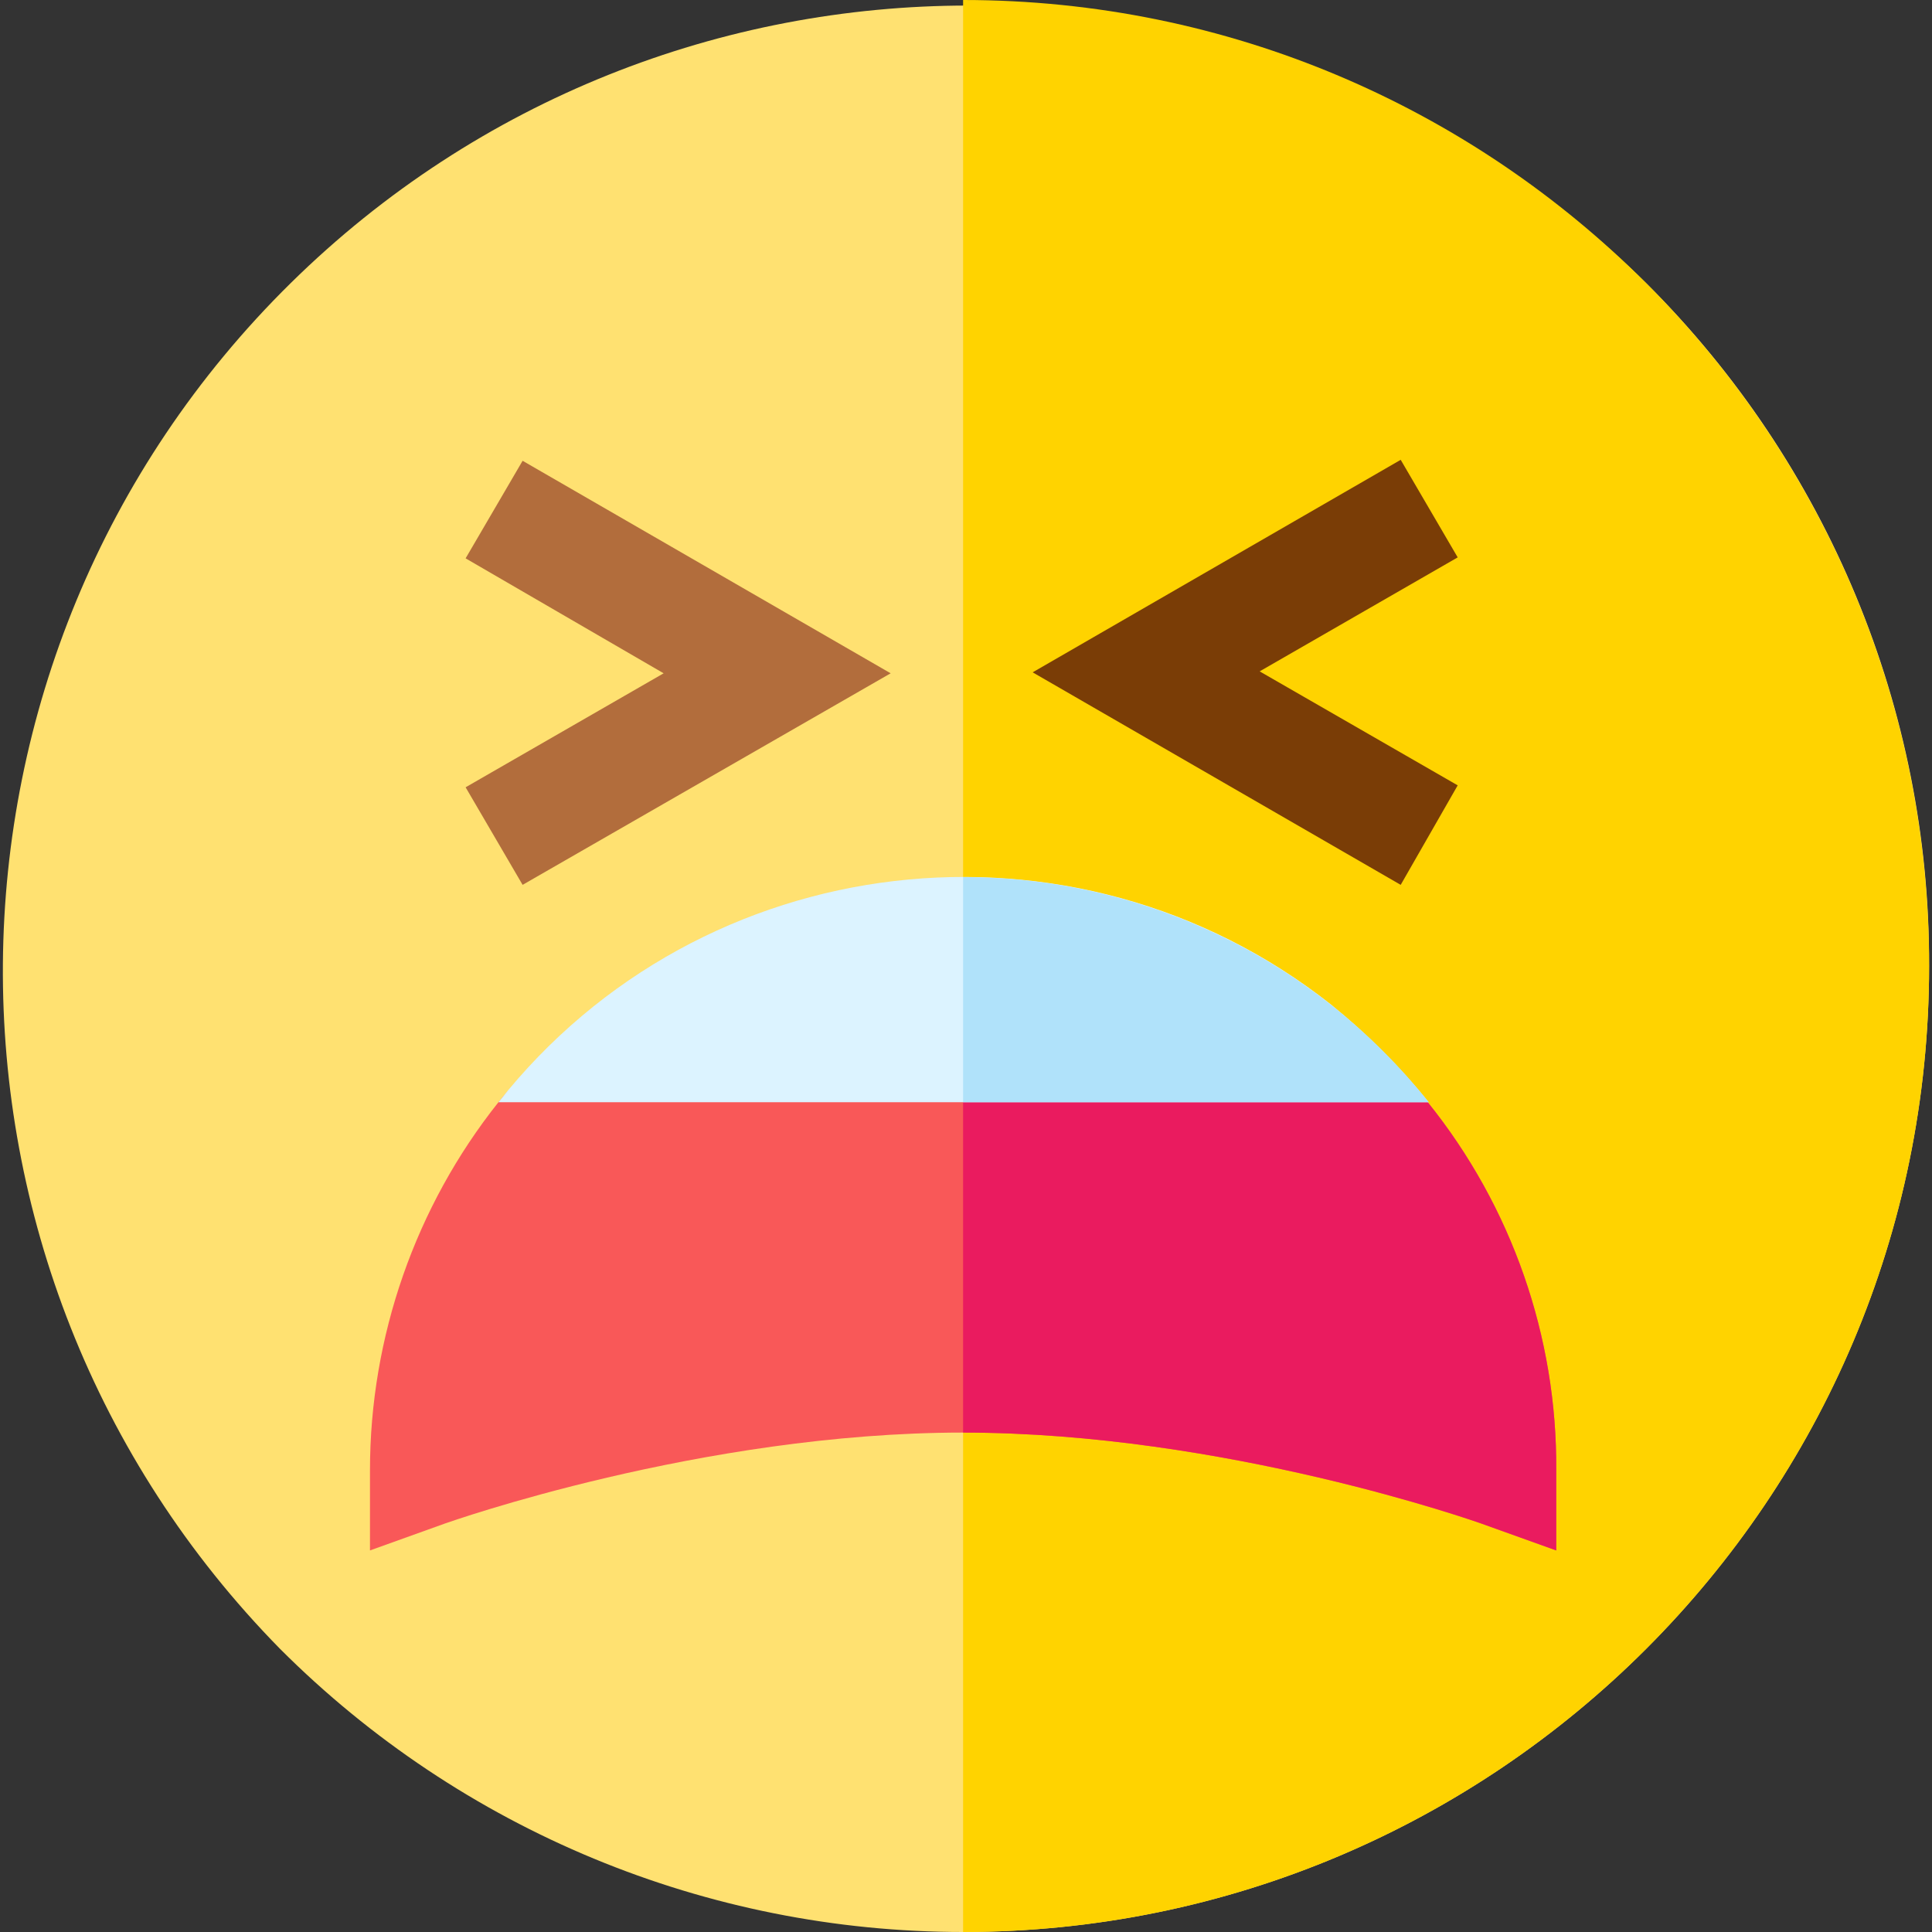 <?xml version="1.0" encoding="utf-8"?>
<!-- Generator: Adobe Illustrator 23.0.4, SVG Export Plug-In . SVG Version: 6.00 Build 0)  -->
<svg version="1.1" id="Layer_1" xmlns="http://www.w3.org/2000/svg" xmlns:xlink="http://www.w3.org/1999/xlink" x="0px" y="0px"
	 viewBox="0 0 200 200" style="enable-background:new 0 0 200 200;" xml:space="preserve">
<rect x="0" y="0" width="200" height="200" fill="#333333" stroke="none"/>
<style type="text/css">
	.st0{fill:#FFE171;}
	.st1{fill:#FFD300;}
	.st2{fill:#7A3D06;}
	.st3{fill:#B26D3C;}
	.st4{fill:#F95858;}
	.st5{fill:#EA1B5F;}
	.st6{fill:#DCF3FF;}
	.st7{fill:#B0E2FA;}
</style>
<g id="_016-sad" transform="translate(9 6)">
	<g transform="matrix(1, 0, 0, 1, -9, -6)">
		<path id="Path_4837-2" class="st0" d="M199.7,100c0,55.2-44.8,100-100,100c-26.5,0-51.9-10.5-70.7-29.3
			C-9.7,131.3-9.2,68,30.1,29.3C69-9,131.5-9,170.4,29.3C189.2,48,199.8,73.5,199.7,100z"/>
	</g>
	<path id="Path_4838" class="st1" d="M190.7,94c0,55.2-44.8,100-100,100l0,0V-6C145.9-6,190.7,38.8,190.7,94z"/>
	<path id="Path_4839" class="st2" d="M136,85.6l-38.1-22l38.1-22l5.9,10.1l-20.5,11.8l20.5,11.8L136,85.6z"/>
	<path id="Path_4840" class="st3" d="M45.1,85.6l-5.9-10.1l20.5-11.8L39.2,51.8l5.9-10.1l38.1,22L45.1,85.6z"/>
	<path id="Path_4841" class="st4" d="M152.1,146.2v8.3l-7.8-2.8c-0.3-0.1-26.5-9.4-53.6-9.4c-27.1,0-53.3,9.3-53.6,9.4l-7.8,2.8
		v-8.3c0-13.8,4.7-27.3,13.3-38.1c11.3-14.2,28.7-3.2,48.1-3.2s36.9-11,48.1,3.2C147.5,118.9,152.2,132.4,152.1,146.2z"/>
	<path id="Path_4842" class="st5" d="M152.1,146.2v8.3l-7.8-2.8c-0.3-0.1-26.5-9.4-53.6-9.4v-41.5c19.5,0,36.9-6.9,48.1,7.3
		C147.5,118.9,152.2,132.4,152.1,146.2z"/>
	<path id="Path_4843" class="st6" d="M138.9,108.1H42.6c21-26.6,59.6-31.1,86.2-10.1C132.5,101,135.9,104.4,138.9,108.1z"/>
	<path id="Path_4844" class="st7" d="M138.9,108.1H90.7V84.8C109.5,84.8,127.2,93.4,138.9,108.1z"/>
</g>
</svg>
